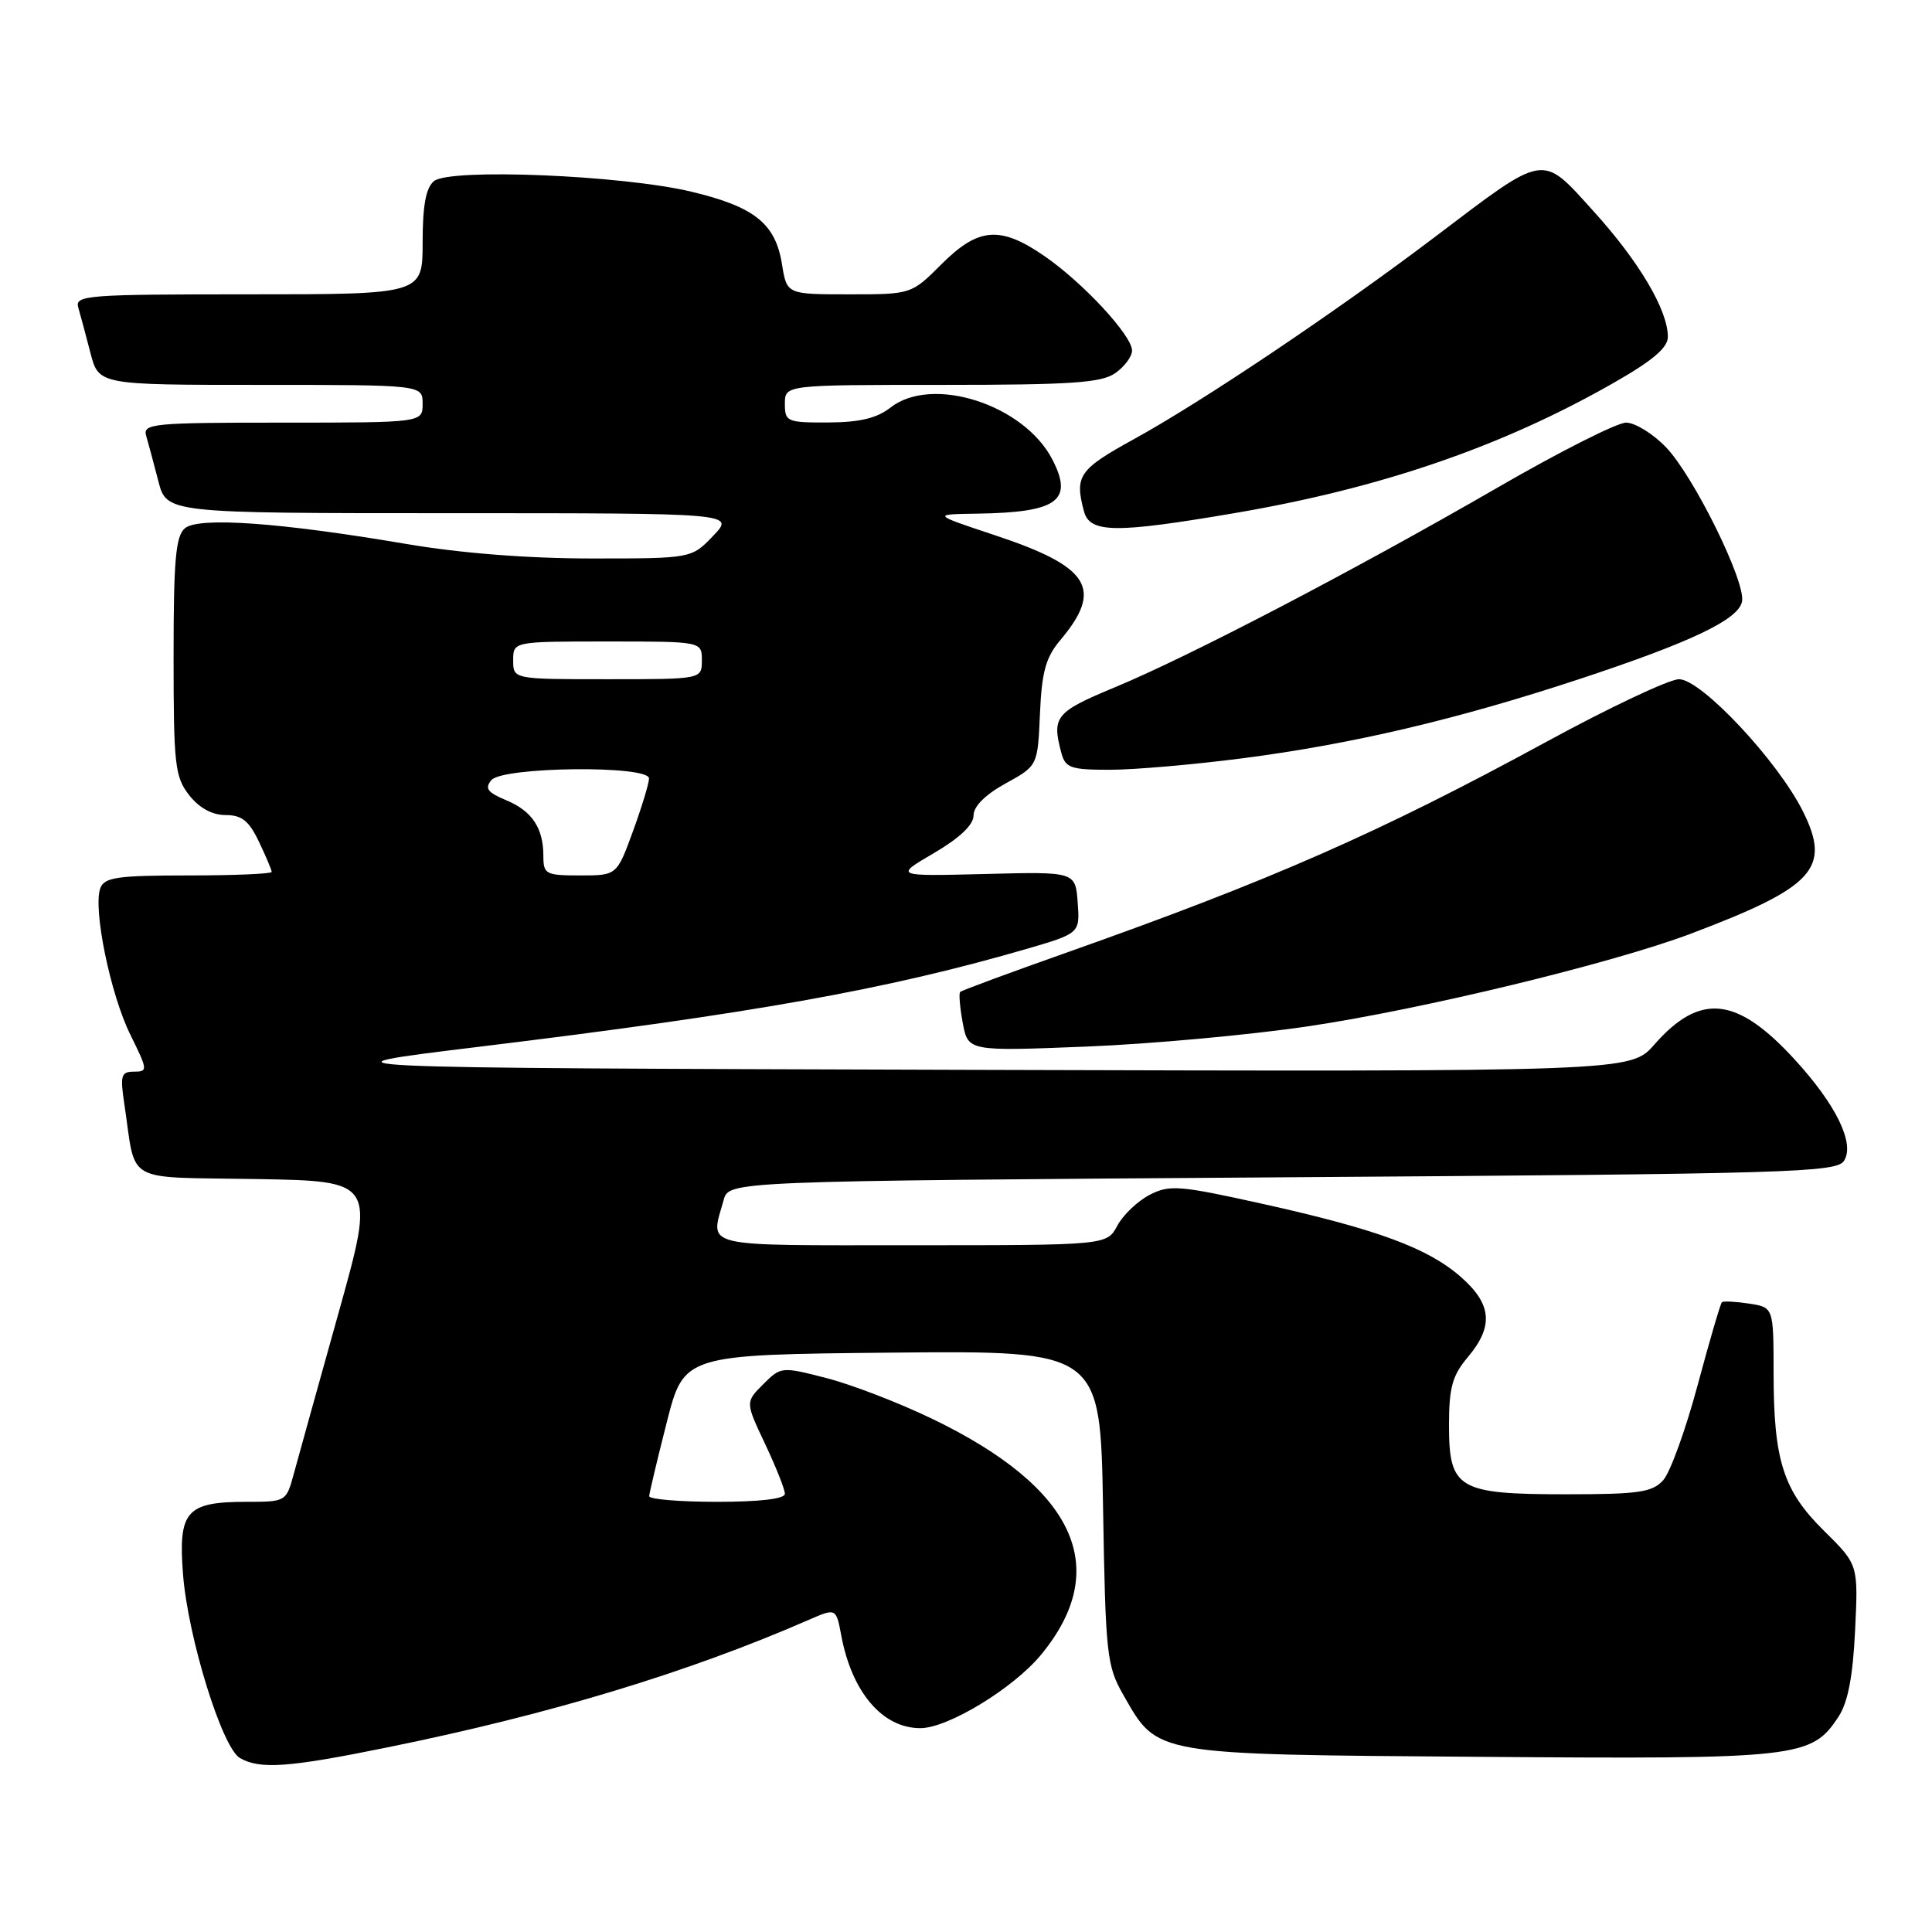 <?xml version="1.0" encoding="UTF-8" standalone="no"?>
<!DOCTYPE svg PUBLIC "-//W3C//DTD SVG 1.1//EN" "http://www.w3.org/Graphics/SVG/1.1/DTD/svg11.dtd" >
<svg xmlns="http://www.w3.org/2000/svg" xmlns:xlink="http://www.w3.org/1999/xlink" version="1.1" viewBox="0 0 256 256">
 <g >
 <path fill="currentColor"
d=" M 51.37 231.53 C 72.84 227.17 91.14 221.63 107.14 214.65 C 110.79 213.06 110.79 213.06 111.48 216.75 C 112.89 224.26 116.96 229.01 121.97 228.99 C 125.61 228.98 134.27 223.71 137.92 219.29 C 147.42 207.81 142.50 197.14 123.50 187.99 C 119.10 185.87 112.80 183.44 109.50 182.60 C 103.56 181.07 103.48 181.08 101.13 183.42 C 98.76 185.79 98.76 185.79 101.38 191.33 C 102.82 194.38 104.00 197.35 104.00 197.94 C 104.00 198.61 100.68 199.00 95.00 199.00 C 90.05 199.00 86.01 198.66 86.02 198.25 C 86.04 197.84 87.08 193.45 88.34 188.50 C 90.63 179.50 90.63 179.50 118.21 179.23 C 145.80 178.97 145.80 178.97 146.16 199.73 C 146.49 219.32 146.65 220.73 148.85 224.59 C 153.44 232.62 152.52 232.46 196.18 232.79 C 238.43 233.11 240.03 232.93 243.62 227.46 C 244.86 225.56 245.52 222.14 245.81 216.03 C 246.23 207.32 246.23 207.32 241.72 202.87 C 236.28 197.51 235.01 193.54 235.01 181.86 C 235.00 173.23 235.00 173.23 231.75 172.73 C 229.96 172.46 228.34 172.38 228.16 172.55 C 227.97 172.72 226.52 177.67 224.94 183.56 C 223.36 189.45 221.31 195.11 220.38 196.14 C 218.92 197.74 217.15 198.00 207.57 198.00 C 193.19 198.00 192.00 197.30 192.00 188.84 C 192.00 183.84 192.44 182.27 194.50 179.82 C 197.94 175.73 197.68 172.81 193.58 169.21 C 189.21 165.37 182.51 162.90 167.36 159.53 C 156.23 157.06 154.97 156.96 152.32 158.33 C 150.73 159.16 148.81 160.99 148.05 162.41 C 146.66 165.00 146.66 165.00 120.83 165.00 C 92.42 165.00 94.11 165.41 95.89 159.00 C 96.59 156.50 96.59 156.50 169.94 156.00 C 237.49 155.54 243.37 155.37 244.35 153.80 C 245.80 151.50 243.28 146.35 237.76 140.34 C 230.12 132.02 225.26 131.52 219.21 138.41 C 216.05 142.01 216.05 142.01 128.28 141.76 C 40.50 141.50 40.50 141.50 63.50 138.70 C 99.67 134.30 117.34 131.15 135.80 125.80 C 143.10 123.68 143.10 123.68 142.80 119.59 C 142.50 115.50 142.50 115.50 130.50 115.81 C 118.50 116.11 118.50 116.11 123.75 113.04 C 127.17 111.03 129.00 109.30 129.00 108.05 C 129.00 106.85 130.56 105.29 133.25 103.81 C 137.50 101.47 137.50 101.47 137.80 94.57 C 138.04 89.03 138.57 87.11 140.48 84.84 C 146.24 78.00 144.43 75.10 131.80 70.91 C 123.50 68.15 123.50 68.15 129.50 68.06 C 140.12 67.90 142.27 66.35 139.44 60.88 C 135.67 53.59 123.51 49.69 118.00 54.00 C 116.19 55.42 113.91 55.96 109.75 55.98 C 104.28 56.00 104.00 55.88 104.00 53.50 C 104.00 51.00 104.00 51.00 124.78 51.00 C 141.96 51.00 145.94 50.73 147.78 49.44 C 149.00 48.59 150.00 47.24 150.00 46.45 C 150.00 44.45 143.48 37.43 138.38 33.92 C 132.53 29.89 129.64 30.13 124.76 35.00 C 120.76 39.00 120.76 39.00 112.51 39.00 C 104.26 39.00 104.26 39.00 103.62 35.03 C 102.76 29.62 99.98 27.40 91.61 25.40 C 82.39 23.20 59.59 22.27 57.50 24.00 C 56.43 24.89 56.00 27.24 56.00 32.12 C 56.00 39.00 56.00 39.00 32.93 39.00 C 11.44 39.00 9.90 39.12 10.37 40.75 C 10.65 41.71 11.38 44.41 11.98 46.75 C 13.08 51.00 13.08 51.00 34.54 51.00 C 56.00 51.00 56.00 51.00 56.00 53.50 C 56.00 56.00 56.00 56.00 37.43 56.00 C 20.22 56.00 18.90 56.13 19.37 57.75 C 19.65 58.71 20.38 61.41 20.98 63.75 C 22.08 68.00 22.08 68.00 59.73 68.00 C 97.37 68.00 97.37 68.00 94.50 71.00 C 91.63 74.00 91.63 74.00 78.41 74.00 C 69.97 74.00 61.10 73.31 53.85 72.08 C 37.10 69.23 26.34 68.47 24.51 69.99 C 23.28 71.01 23.00 74.18 23.00 86.99 C 23.00 101.40 23.18 102.95 25.07 105.37 C 26.41 107.07 28.12 108.00 29.89 108.00 C 32.04 108.00 32.99 108.76 34.31 111.53 C 35.24 113.48 36.00 115.28 36.00 115.53 C 36.00 115.79 31.04 116.00 24.97 116.00 C 15.58 116.00 13.84 116.25 13.30 117.67 C 12.28 120.32 14.62 131.76 17.28 137.12 C 19.58 141.78 19.61 142.00 17.76 142.00 C 16.05 142.00 15.90 142.49 16.47 146.25 C 18.09 157.03 16.14 155.92 33.95 156.23 C 49.74 156.50 49.74 156.50 44.85 174.00 C 42.16 183.62 39.50 193.19 38.94 195.25 C 37.93 198.98 37.90 199.00 32.65 199.00 C 24.68 199.00 23.60 200.24 24.25 208.59 C 24.90 216.96 29.42 231.56 31.78 232.94 C 34.43 234.48 38.23 234.21 51.37 231.53 Z  M 173.41 135.98 C 188.57 133.72 213.66 127.64 224.07 123.71 C 240.41 117.53 242.67 115.06 238.89 107.49 C 235.53 100.78 225.42 90.00 222.48 90.00 C 221.19 90.00 213.24 93.75 204.82 98.34 C 182.78 110.33 168.48 116.62 141.54 126.15 C 133.87 128.86 127.42 131.24 127.23 131.44 C 127.03 131.63 127.19 133.48 127.57 135.55 C 128.28 139.30 128.28 139.30 143.89 138.68 C 152.48 138.34 165.76 137.12 173.41 135.98 Z  M 164.70 100.47 C 179.19 98.59 193.02 95.34 209.19 90.01 C 224.12 85.08 230.39 82.09 230.83 79.69 C 231.32 77.06 224.40 63.04 220.74 59.25 C 219.02 57.46 216.64 56.00 215.46 56.00 C 214.28 56.00 206.60 59.88 198.41 64.62 C 179.46 75.57 157.71 86.92 147.75 91.06 C 139.85 94.34 139.35 94.96 140.63 99.75 C 141.17 101.76 141.86 102.00 147.07 102.00 C 150.27 102.00 158.21 101.31 164.70 100.47 Z  M 163.65 67.98 C 182.99 64.68 198.99 59.19 213.75 50.77 C 218.97 47.80 221.00 46.08 221.00 44.64 C 221.00 41.09 217.20 34.67 211.18 28.02 C 204.16 20.28 204.99 20.15 190.05 31.46 C 177.15 41.23 159.32 53.21 150.25 58.19 C 142.96 62.20 142.37 63.05 143.63 67.75 C 144.41 70.65 147.76 70.69 163.65 67.98 Z  M 72.00 113.43 C 72.00 109.70 70.49 107.44 67.02 106.01 C 64.60 105.00 64.20 104.46 65.11 103.37 C 66.59 101.59 86.00 101.38 86.00 103.15 C 86.00 103.78 85.04 106.93 83.87 110.15 C 81.73 116.00 81.73 116.00 76.87 116.00 C 72.31 116.00 72.00 115.84 72.00 113.43 Z  M 68.00 87.50 C 68.00 85.00 68.00 85.00 80.50 85.00 C 93.00 85.00 93.00 85.00 93.00 87.50 C 93.00 90.00 93.00 90.00 80.50 90.00 C 68.00 90.00 68.00 90.00 68.00 87.50 Z "/>
</g>
</svg>